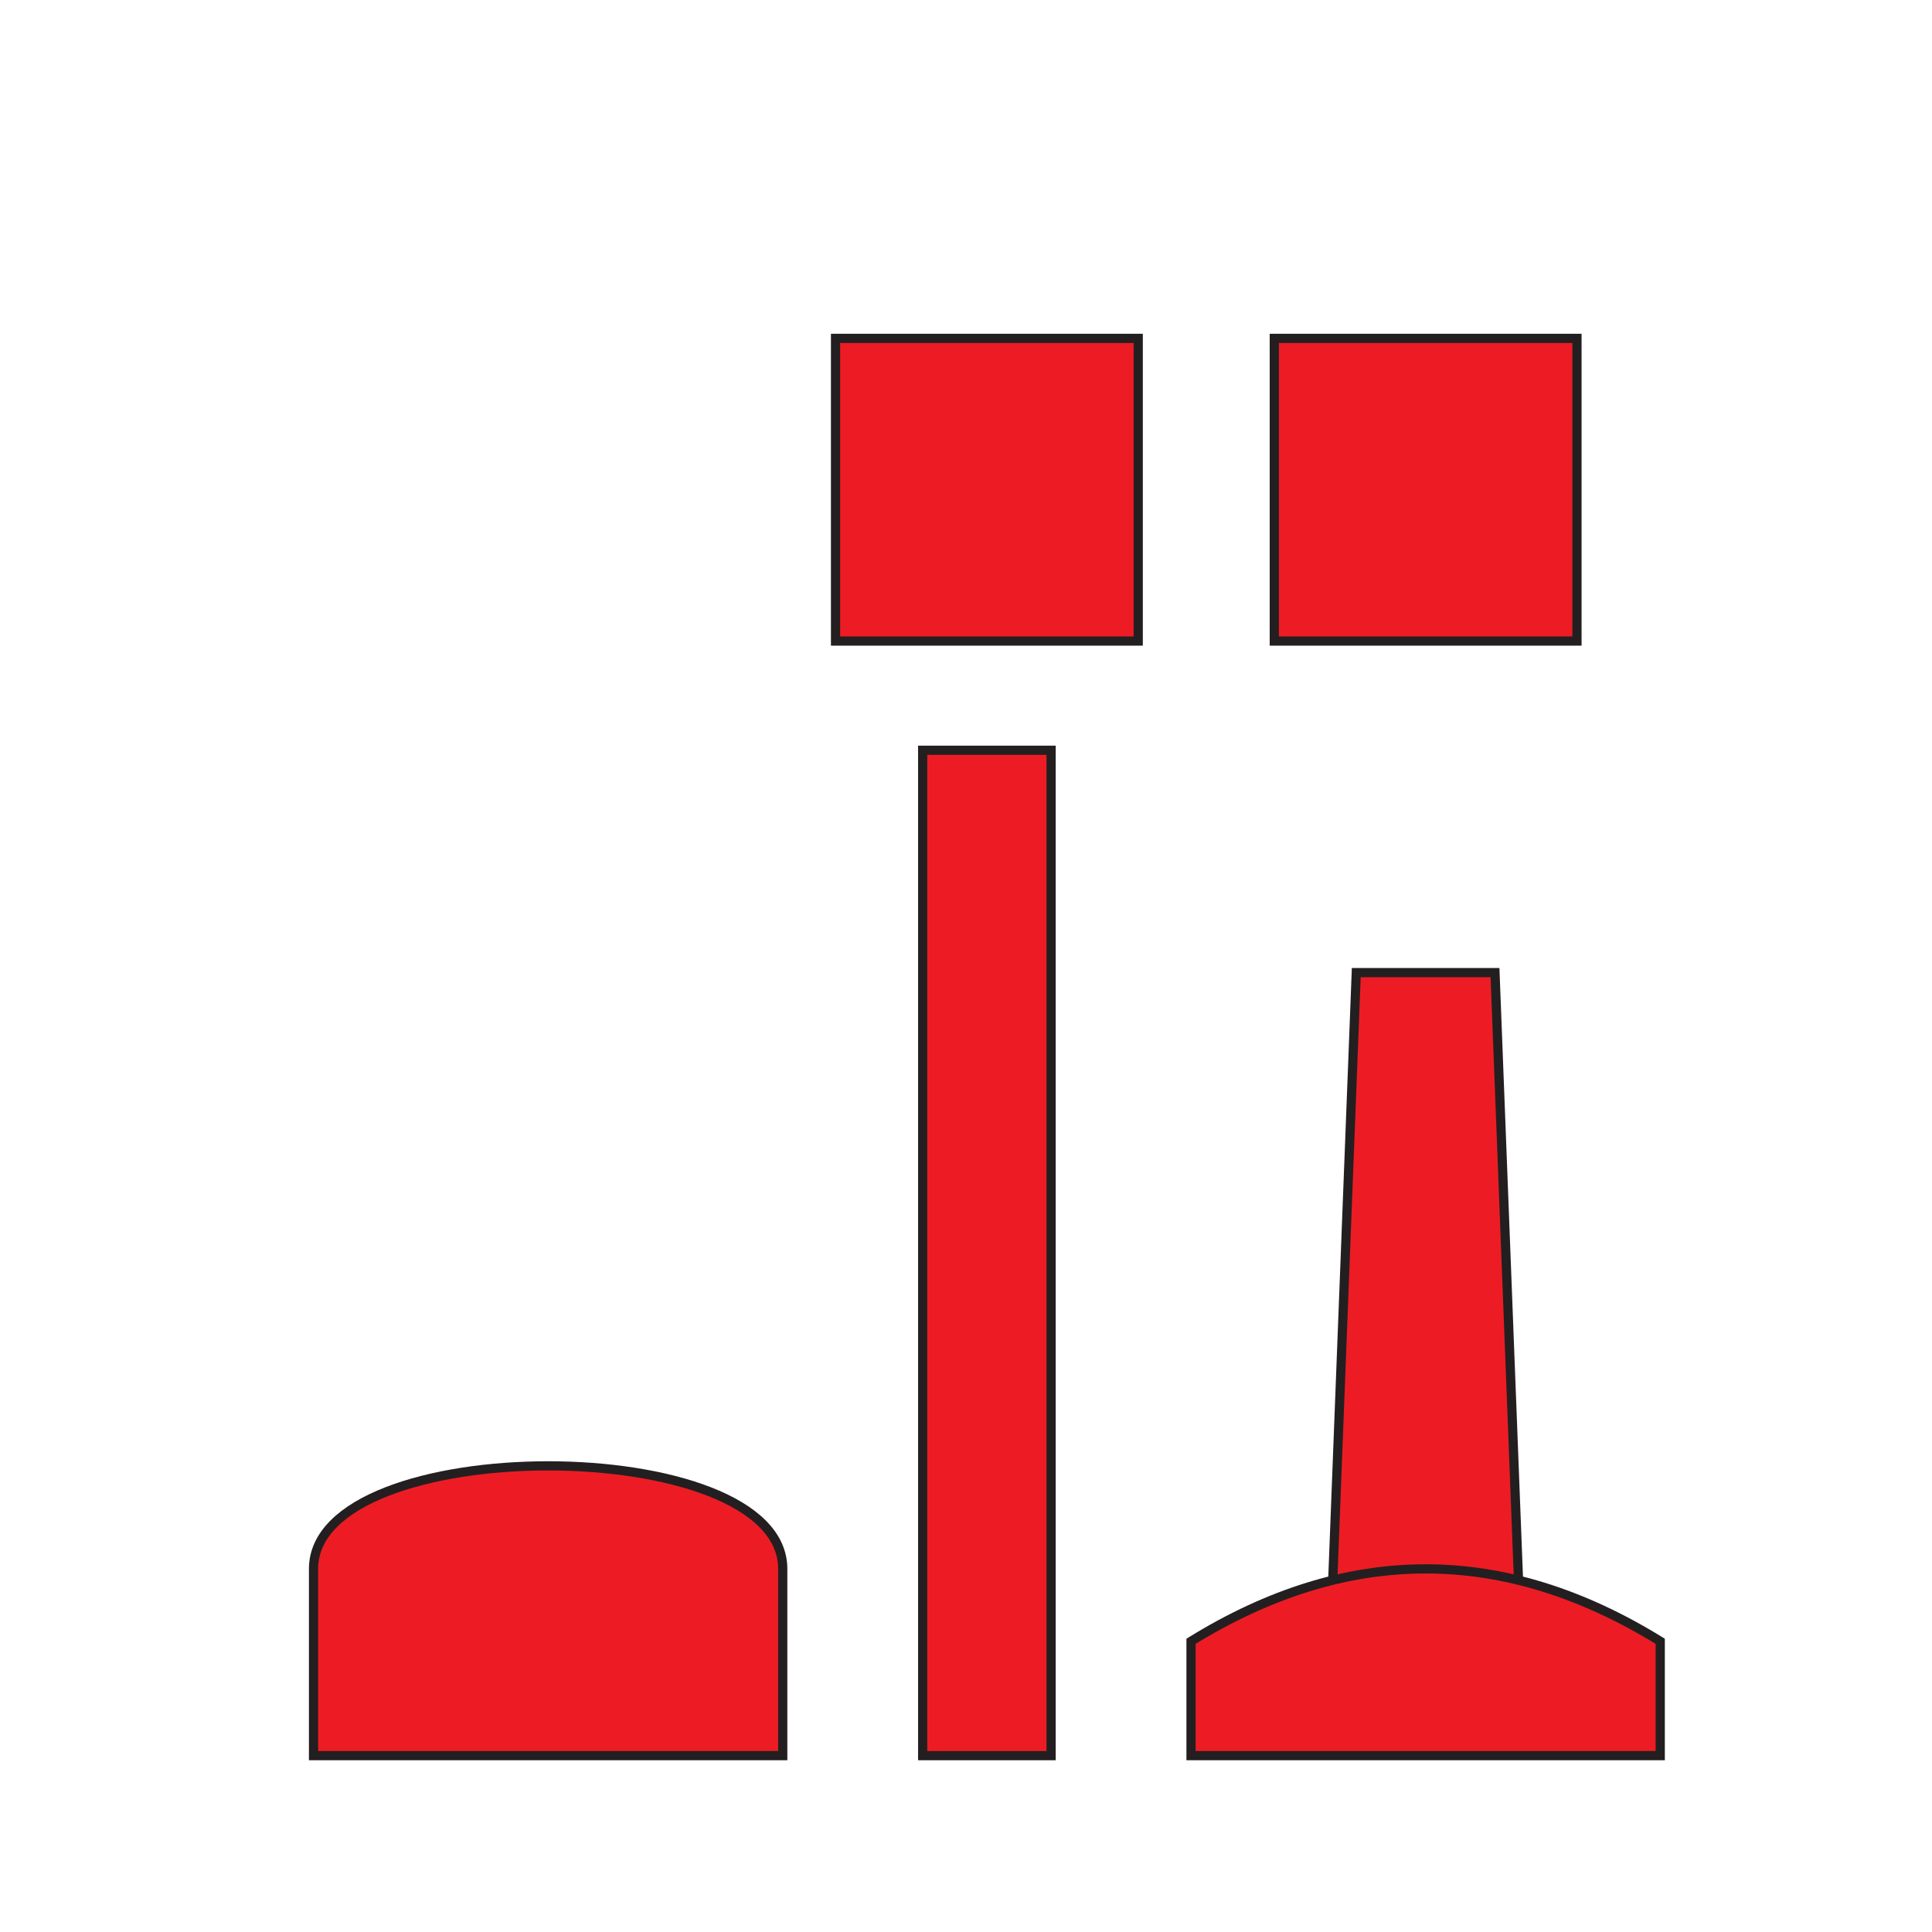 <svg id="e5f7555b-7835-46cc-8412-0c56d9594e4f" data-name="Layer 1" xmlns="http://www.w3.org/2000/svg" viewBox="0 0 210 210"><defs><style>.e8770ab5-9330-41c7-85be-0a09f376cecb{fill:#ed1c24;stroke:#231f20;stroke-miterlimit:10;}</style></defs><polygon class="e8770ab5-9330-41c7-85be-0a09f376cecb" points="162.5 105.72 154.96 105.72 147.42 105.72 144.52 180.68 154.96 180.68 165.4 180.68 162.5 105.72"/><rect class="e8770ab5-9330-41c7-85be-0a09f376cecb" x="100.29" y="81.55" width="13.96" height="109.28"/><path class="e8770ab5-9330-41c7-85be-0a09f376cecb" d="M180.46,178.4q-25.5-15.74-51,0v12.43h51Z"/><path class="e8770ab5-9330-41c7-85be-0a09f376cecb" d="M85.08,170.53c0-14.93-51-14.93-51,0v20.3h51Z"/><rect class="e8770ab5-9330-41c7-85be-0a09f376cecb" x="90.82" y="36.78" width="32.9" height="32.9"/><rect class="e8770ab5-9330-41c7-85be-0a09f376cecb" x="138.51" y="36.78" width="32.9" height="32.9"/></svg>